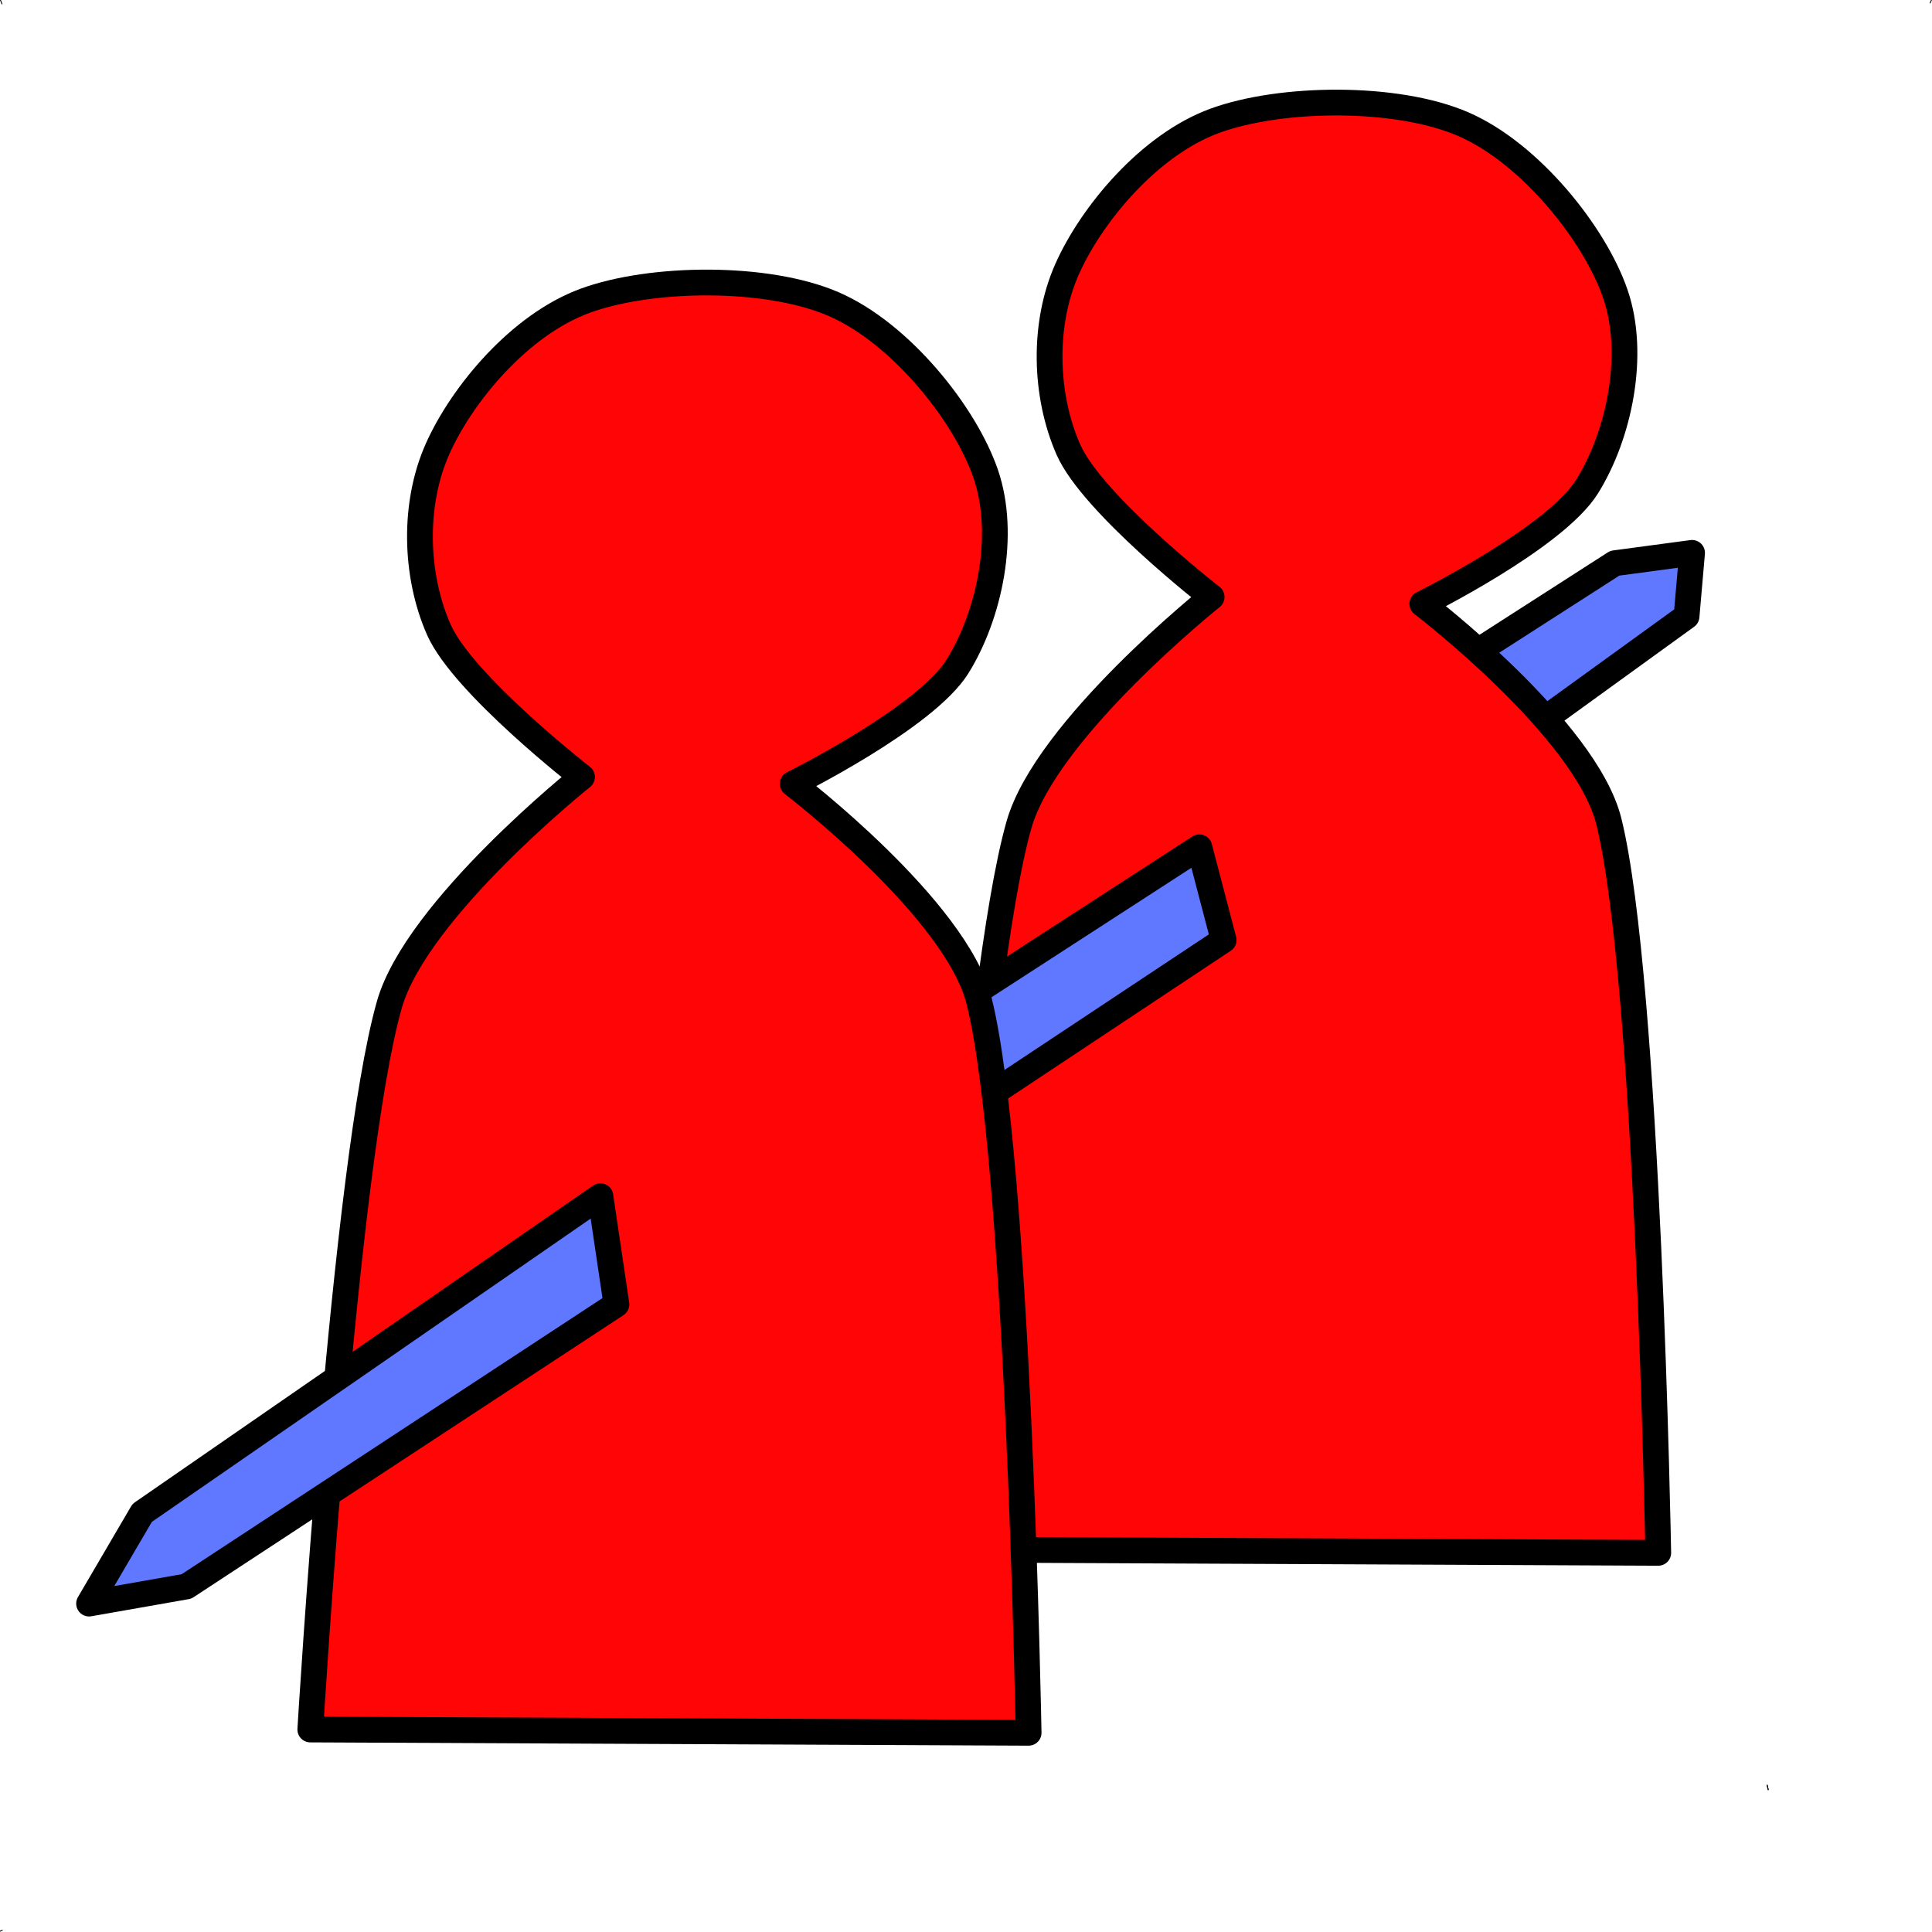 <?xml version="1.0" encoding="UTF-8" standalone="no"?><!DOCTYPE svg PUBLIC "-//W3C//DTD SVG 1.1//EN" "http://www.w3.org/Graphics/SVG/1.1/DTD/svg11.dtd"><svg width="100%" height="100%" viewBox="0 0 500 500" version="1.1" xmlns="http://www.w3.org/2000/svg" xmlns:xlink="http://www.w3.org/1999/xlink" xml:space="preserve" xmlns:serif="http://www.serif.com/" style="fill-rule:evenodd;clip-rule:evenodd;stroke-linecap:square;stroke-linejoin:round;stroke-miterlimit:1.5;"><g id="Layer34"><path d="M367.536,178.099l50.369,-32.34l20,-2.678l-1.428,16.428l-54.286,39.286l-14.655,-20.696Z" style="fill:#5f78ff;stroke:#000;stroke-width:6.67px;"/><path d="M243.252,401.019l185.899,0.853c-0,-0 -2.615,-148.378 -12.791,-189.31c-5.963,-23.984 -48.266,-56.281 -48.266,-56.281c0,0 34.309,-16.998 42.637,-30.358c8.329,-13.359 12.678,-34.166 7.334,-49.8c-5.344,-15.633 -22.115,-36.526 -39.397,-44.001c-17.282,-7.476 -47.213,-7.107 -64.297,-0.853c-16.949,6.204 -31.892,24.189 -38.203,38.373c-6.31,14.184 -5.892,32.587 0.341,46.731c6.233,14.144 37.057,38.134 37.057,38.134c0,0 -42.792,34.172 -49.848,58.908c-11.719,41.085 -20.466,187.604 -20.466,187.604Z" style="fill:#ff0505;stroke:#000;stroke-width:6.67px;stroke-linecap:round;"/><path d="M250.39,258.137l60,-38.857l6.286,24l-59.429,39.429l-6.857,-24.572Z" style="fill:#5f78ff;stroke:#000;stroke-width:6.67px;"/><path d="M80.307,447.591l185.898,0.852c-0,0 -2.615,-148.377 -12.791,-189.309c-5.963,-23.984 -48.266,-56.281 -48.266,-56.281c0,-0 34.309,-16.998 42.638,-30.358c8.328,-13.359 12.677,-34.166 7.333,-49.8c-5.344,-15.634 -22.114,-36.526 -39.397,-44.002c-17.282,-7.475 -47.213,-7.106 -64.296,-0.852c-16.95,6.204 -31.893,24.189 -38.203,38.373c-6.311,14.184 -5.892,32.586 0.341,46.731c6.233,14.144 37.057,38.134 37.057,38.134c-0,0 -42.793,34.172 -49.849,58.908c-11.719,41.085 -20.465,187.604 -20.465,187.604Z" style="fill:#ff0505;stroke:#000;stroke-width:6.67px;stroke-linecap:round;"/><path d="M36.795,391.54l118.583,-81.961l4.155,27.987l-111.268,73.005l-25.211,4.435l13.741,-23.466Z" style="fill:#5f78ff;stroke:#000;stroke-width:6.67px;"/></g><g id="Layer27"><path d="M-0.871,500.134l1.448,-0.561" style="fill:none;stroke:#000;stroke-width:0.23px;stroke-linecap:butt;"/><path d="M-0.915,-2.603l1.412,3.595" style="fill:none;stroke:#000;stroke-width:0.23px;stroke-linecap:butt;"/><path d="M500.878,-2.404l-1.342,3.151" style="fill:none;stroke:#000;stroke-width:0.23px;stroke-linecap:butt;"/><path d="M457.609,463.145l-0.267,-1.109" style="fill:none;stroke:#000;stroke-width:0.23px;stroke-linecap:butt;"/><path d="M457.609,463.145l-0.267,-1.109" style="fill:none;stroke:#000;stroke-width:0.23px;stroke-linecap:butt;"/></g></svg>
